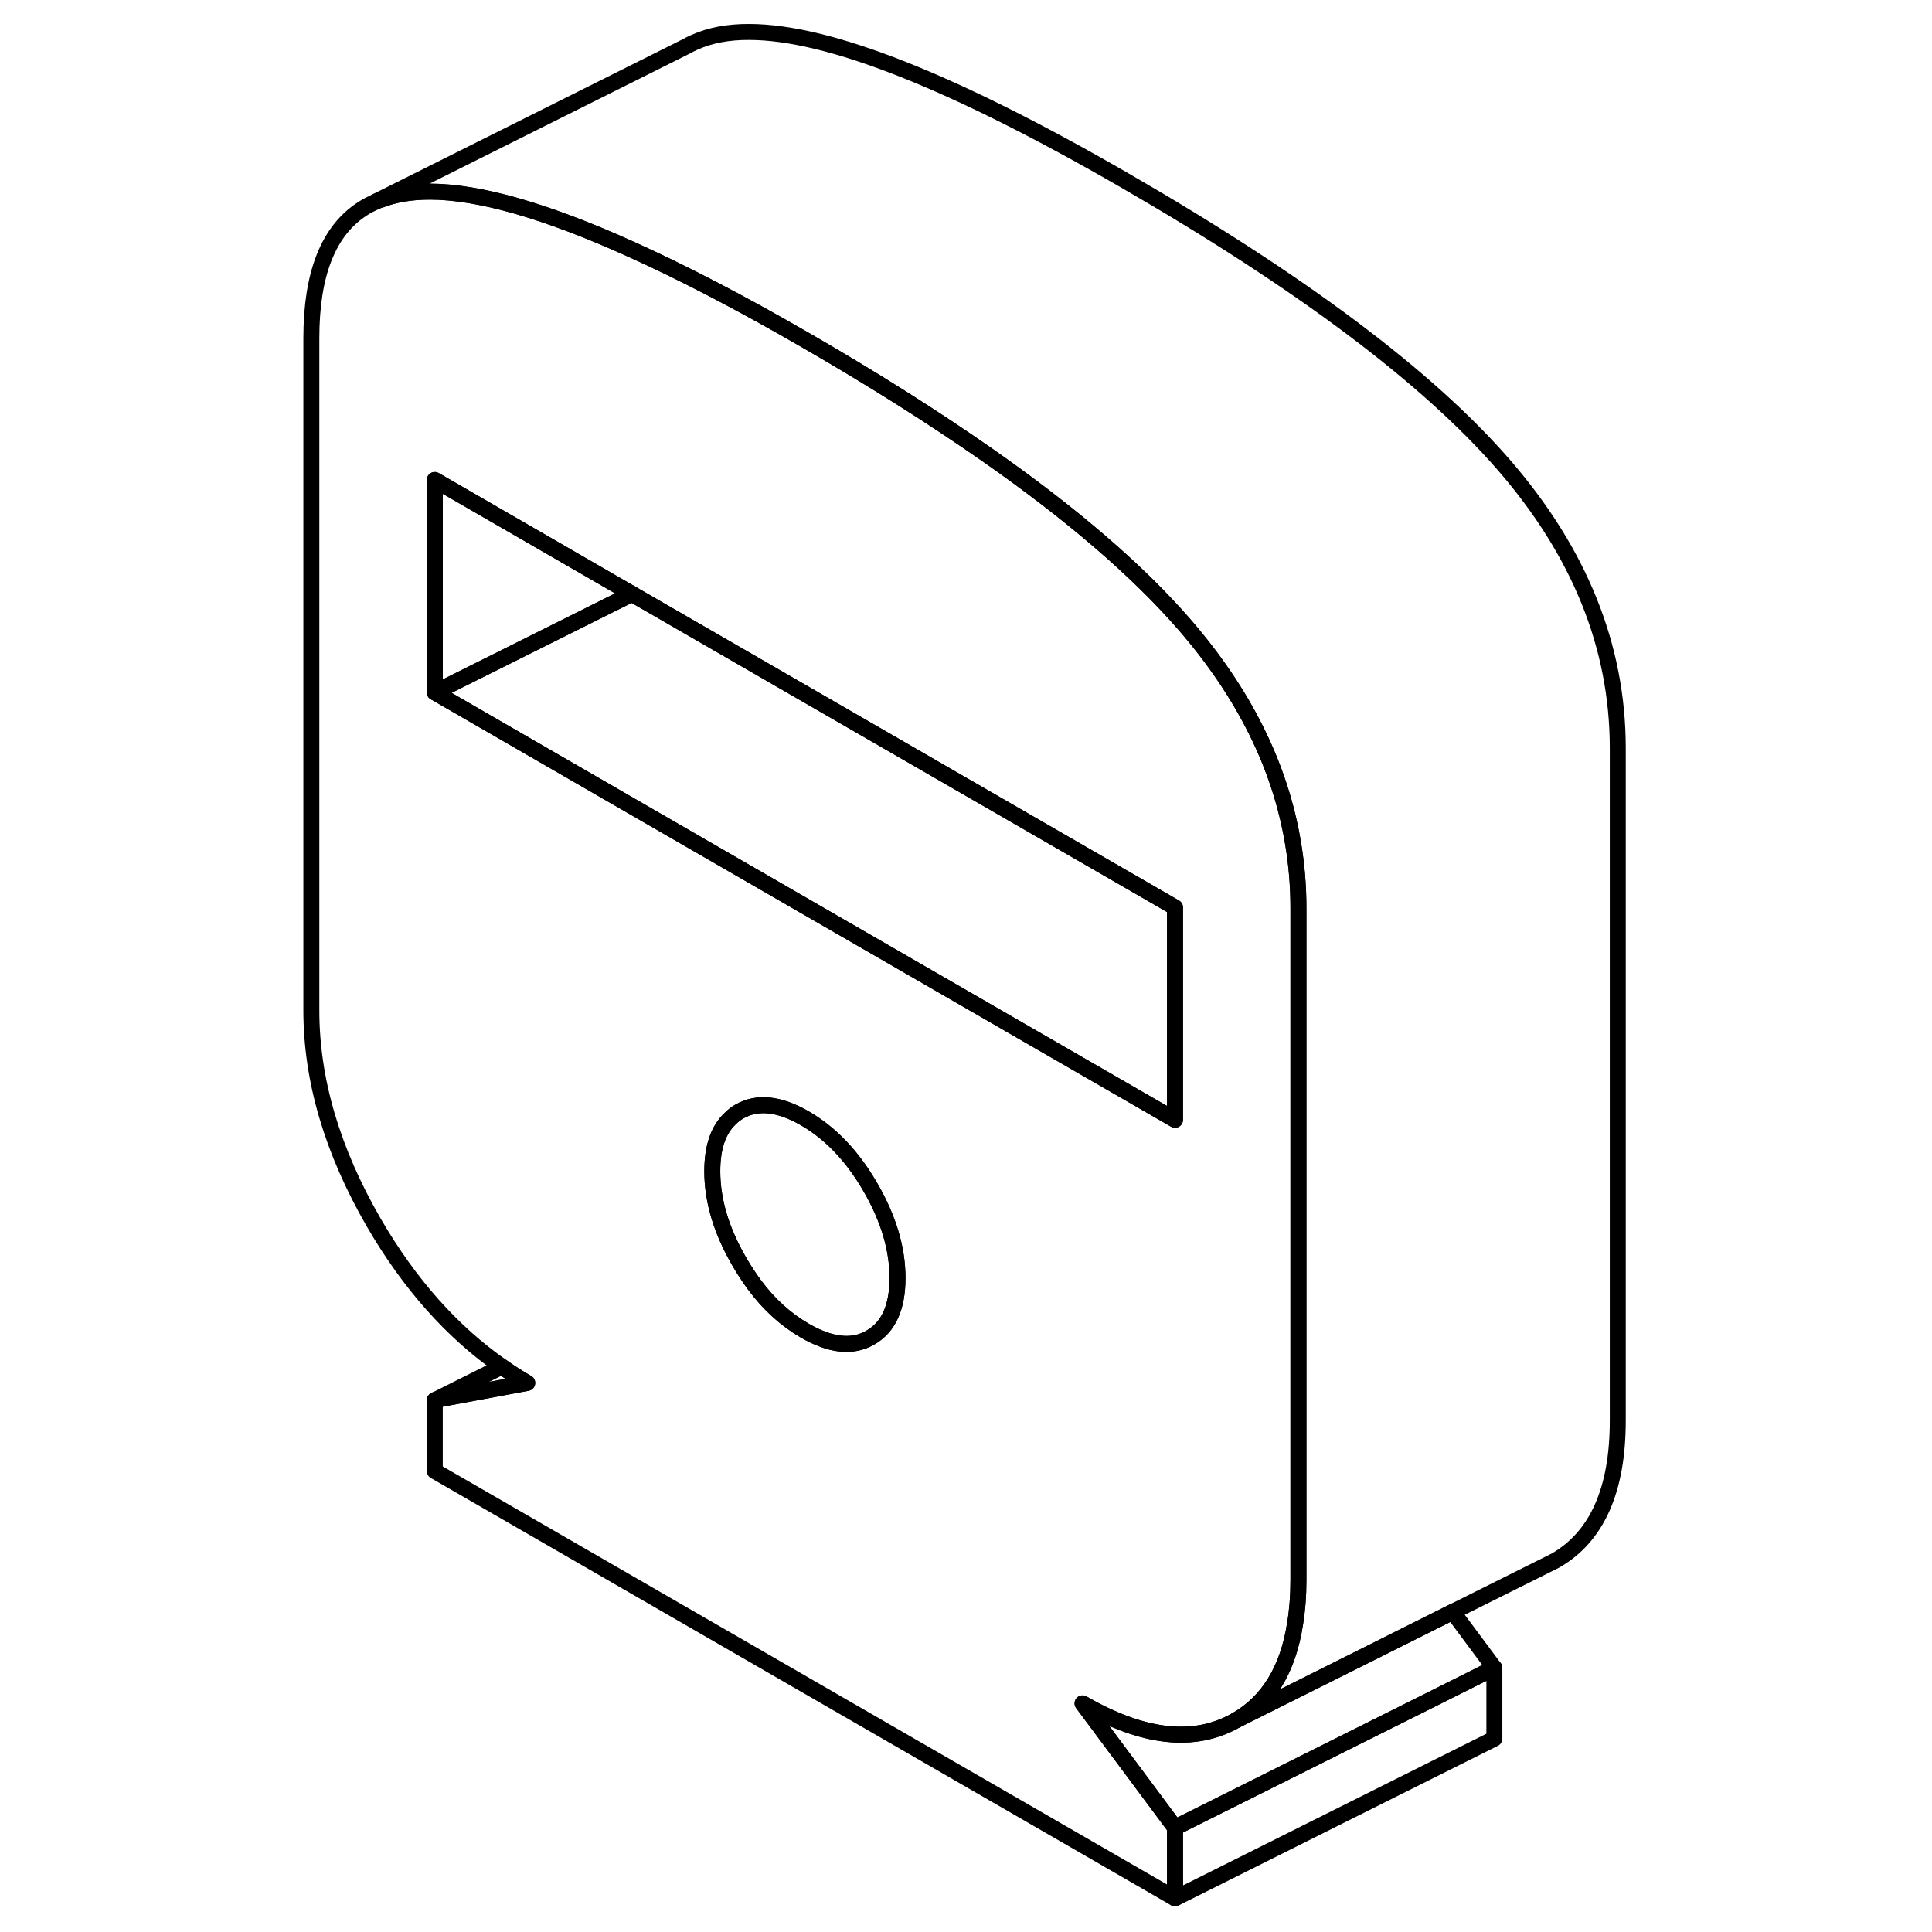 <svg width="48" height="48" viewBox="0 0 86 121" fill="none" xmlns="http://www.w3.org/2000/svg" stroke-width="1px"
     stroke-linecap="round" stroke-linejoin="round">
    <path d="M63.49 52.851C62.69 47.991 60.41 43.411 56.67 39.101C53.74 35.731 49.63 32.191 44.32 28.481C40.98 26.151 37.18 23.741 32.91 21.281C28.86 18.941 25.22 17.051 22 15.601C16.71 13.211 12.52 12.011 9.44 12.001C8.26 12.001 7.22 12.171 6.32 12.521H6.3C6.3 12.521 6.23 12.551 6.19 12.561C6.16 12.571 6.12 12.591 6.09 12.601L5.89 12.701L5.62 12.831C5.48 12.901 5.35 12.981 5.21 13.071C3.07 14.441 2 17.151 2 21.171V63.281C2 67.641 3.31 72.071 5.91 76.571C8.15 80.431 10.83 83.431 13.93 85.591C14.45 85.961 14.98 86.301 15.52 86.611L9.76 87.681H9.75L9.73 87.691V92.131L56.09 118.891V114.461L50.3 106.681C54.09 108.871 57.3 109.231 59.91 107.741C61.92 106.591 63.17 104.571 63.61 101.691C63.75 100.861 63.82 99.951 63.82 98.971V56.861C63.82 55.501 63.71 54.171 63.49 52.851ZM37.01 83.771C35.89 84.421 34.52 84.271 32.91 83.341C31.72 82.651 30.65 81.691 29.73 80.441C29.41 80.001 29.1 79.531 28.81 79.031C27.68 77.091 27.11 75.201 27.11 73.351C27.11 71.851 27.49 70.751 28.23 70.061C28.4 69.881 28.6 69.731 28.81 69.611C29.93 68.971 31.3 69.111 32.91 70.041C34.52 70.971 35.89 72.411 37.01 74.351C38.14 76.301 38.71 78.191 38.71 80.041C38.71 81.891 38.14 83.131 37.01 83.771ZM56.09 70.131L47.27 65.041L22 50.451L9.73 43.361V30.061L22 37.151L22.07 37.191L56.09 56.831V70.131Z" stroke="currentColor" stroke-linejoin="round"/>
    <path d="M22 37.151V37.231L9.73 43.361V30.061L22 37.151Z" stroke="currentColor" stroke-linejoin="round"/>
    <path d="M22 37.151V37.231L22.07 37.191L22 37.151Z" stroke="currentColor" stroke-linejoin="round"/>
    <path d="M76.091 104.461V108.891L56.091 118.891V114.461L71.981 106.521L76.091 104.461Z" stroke="currentColor" stroke-linejoin="round"/>
    <path d="M38.71 80.041C38.71 81.891 38.14 83.131 37.01 83.771C35.89 84.421 34.52 84.271 32.91 83.341C31.72 82.651 30.65 81.691 29.73 80.441C29.41 80.001 29.1 79.531 28.81 79.031C27.68 77.091 27.11 75.201 27.11 73.351C27.11 71.851 27.49 70.751 28.23 70.061C28.4 69.881 28.6 69.731 28.81 69.611C29.93 68.971 31.3 69.111 32.91 70.041C34.52 70.971 35.89 72.411 37.01 74.351C38.14 76.301 38.71 78.191 38.71 80.041Z" stroke="currentColor" stroke-linejoin="round"/>
    <path d="M56.09 56.831V70.131L47.27 65.041L22 50.451L9.73 43.361L22 37.231L22.07 37.191L56.09 56.831Z" stroke="currentColor" stroke-linejoin="round"/>
    <path d="M76.09 104.461L71.98 106.521L56.09 114.461L50.3 106.681C54.09 108.871 57.3 109.231 59.91 107.741L67.51 103.941L73.48 100.951L76.09 104.461Z" stroke="currentColor" stroke-linejoin="round"/>
    <path d="M83.82 46.861V88.971C83.82 93.331 82.51 96.251 79.91 97.741L79.35 98.021L73.48 100.951L67.51 103.941L59.91 107.741C61.92 106.591 63.17 104.571 63.61 101.691C63.75 100.861 63.82 99.951 63.82 98.971V56.861C63.82 55.501 63.71 54.171 63.49 52.851C62.69 47.991 60.41 43.411 56.67 39.101C53.74 35.731 49.63 32.191 44.32 28.481C40.98 26.151 37.18 23.741 32.91 21.281C28.86 18.941 25.22 17.051 22 15.601C16.71 13.211 12.52 12.011 9.44 12.001C8.26 12.001 7.22 12.171 6.32 12.521H6.3C6.3 12.521 6.23 12.551 6.19 12.561C6.16 12.571 6.12 12.591 6.09 12.601L25.49 2.901C25.65 2.811 25.82 2.721 25.99 2.651C26.96 2.211 28.11 1.991 29.44 2.001C34.4 2.011 42.22 5.111 52.91 11.281C63.98 17.671 71.9 23.611 76.67 29.101C81.43 34.581 83.82 40.501 83.82 46.861Z" stroke="currentColor" stroke-linejoin="round"/>
    <path d="M15.52 86.611L9.76 87.681L13.93 85.591C14.45 85.961 14.98 86.301 15.52 86.611Z" stroke="currentColor" stroke-linejoin="round"/>
    <path d="M9.76 87.681L9.75 87.691L9.73 87.701" stroke="currentColor" stroke-linejoin="round"/>
</svg>
